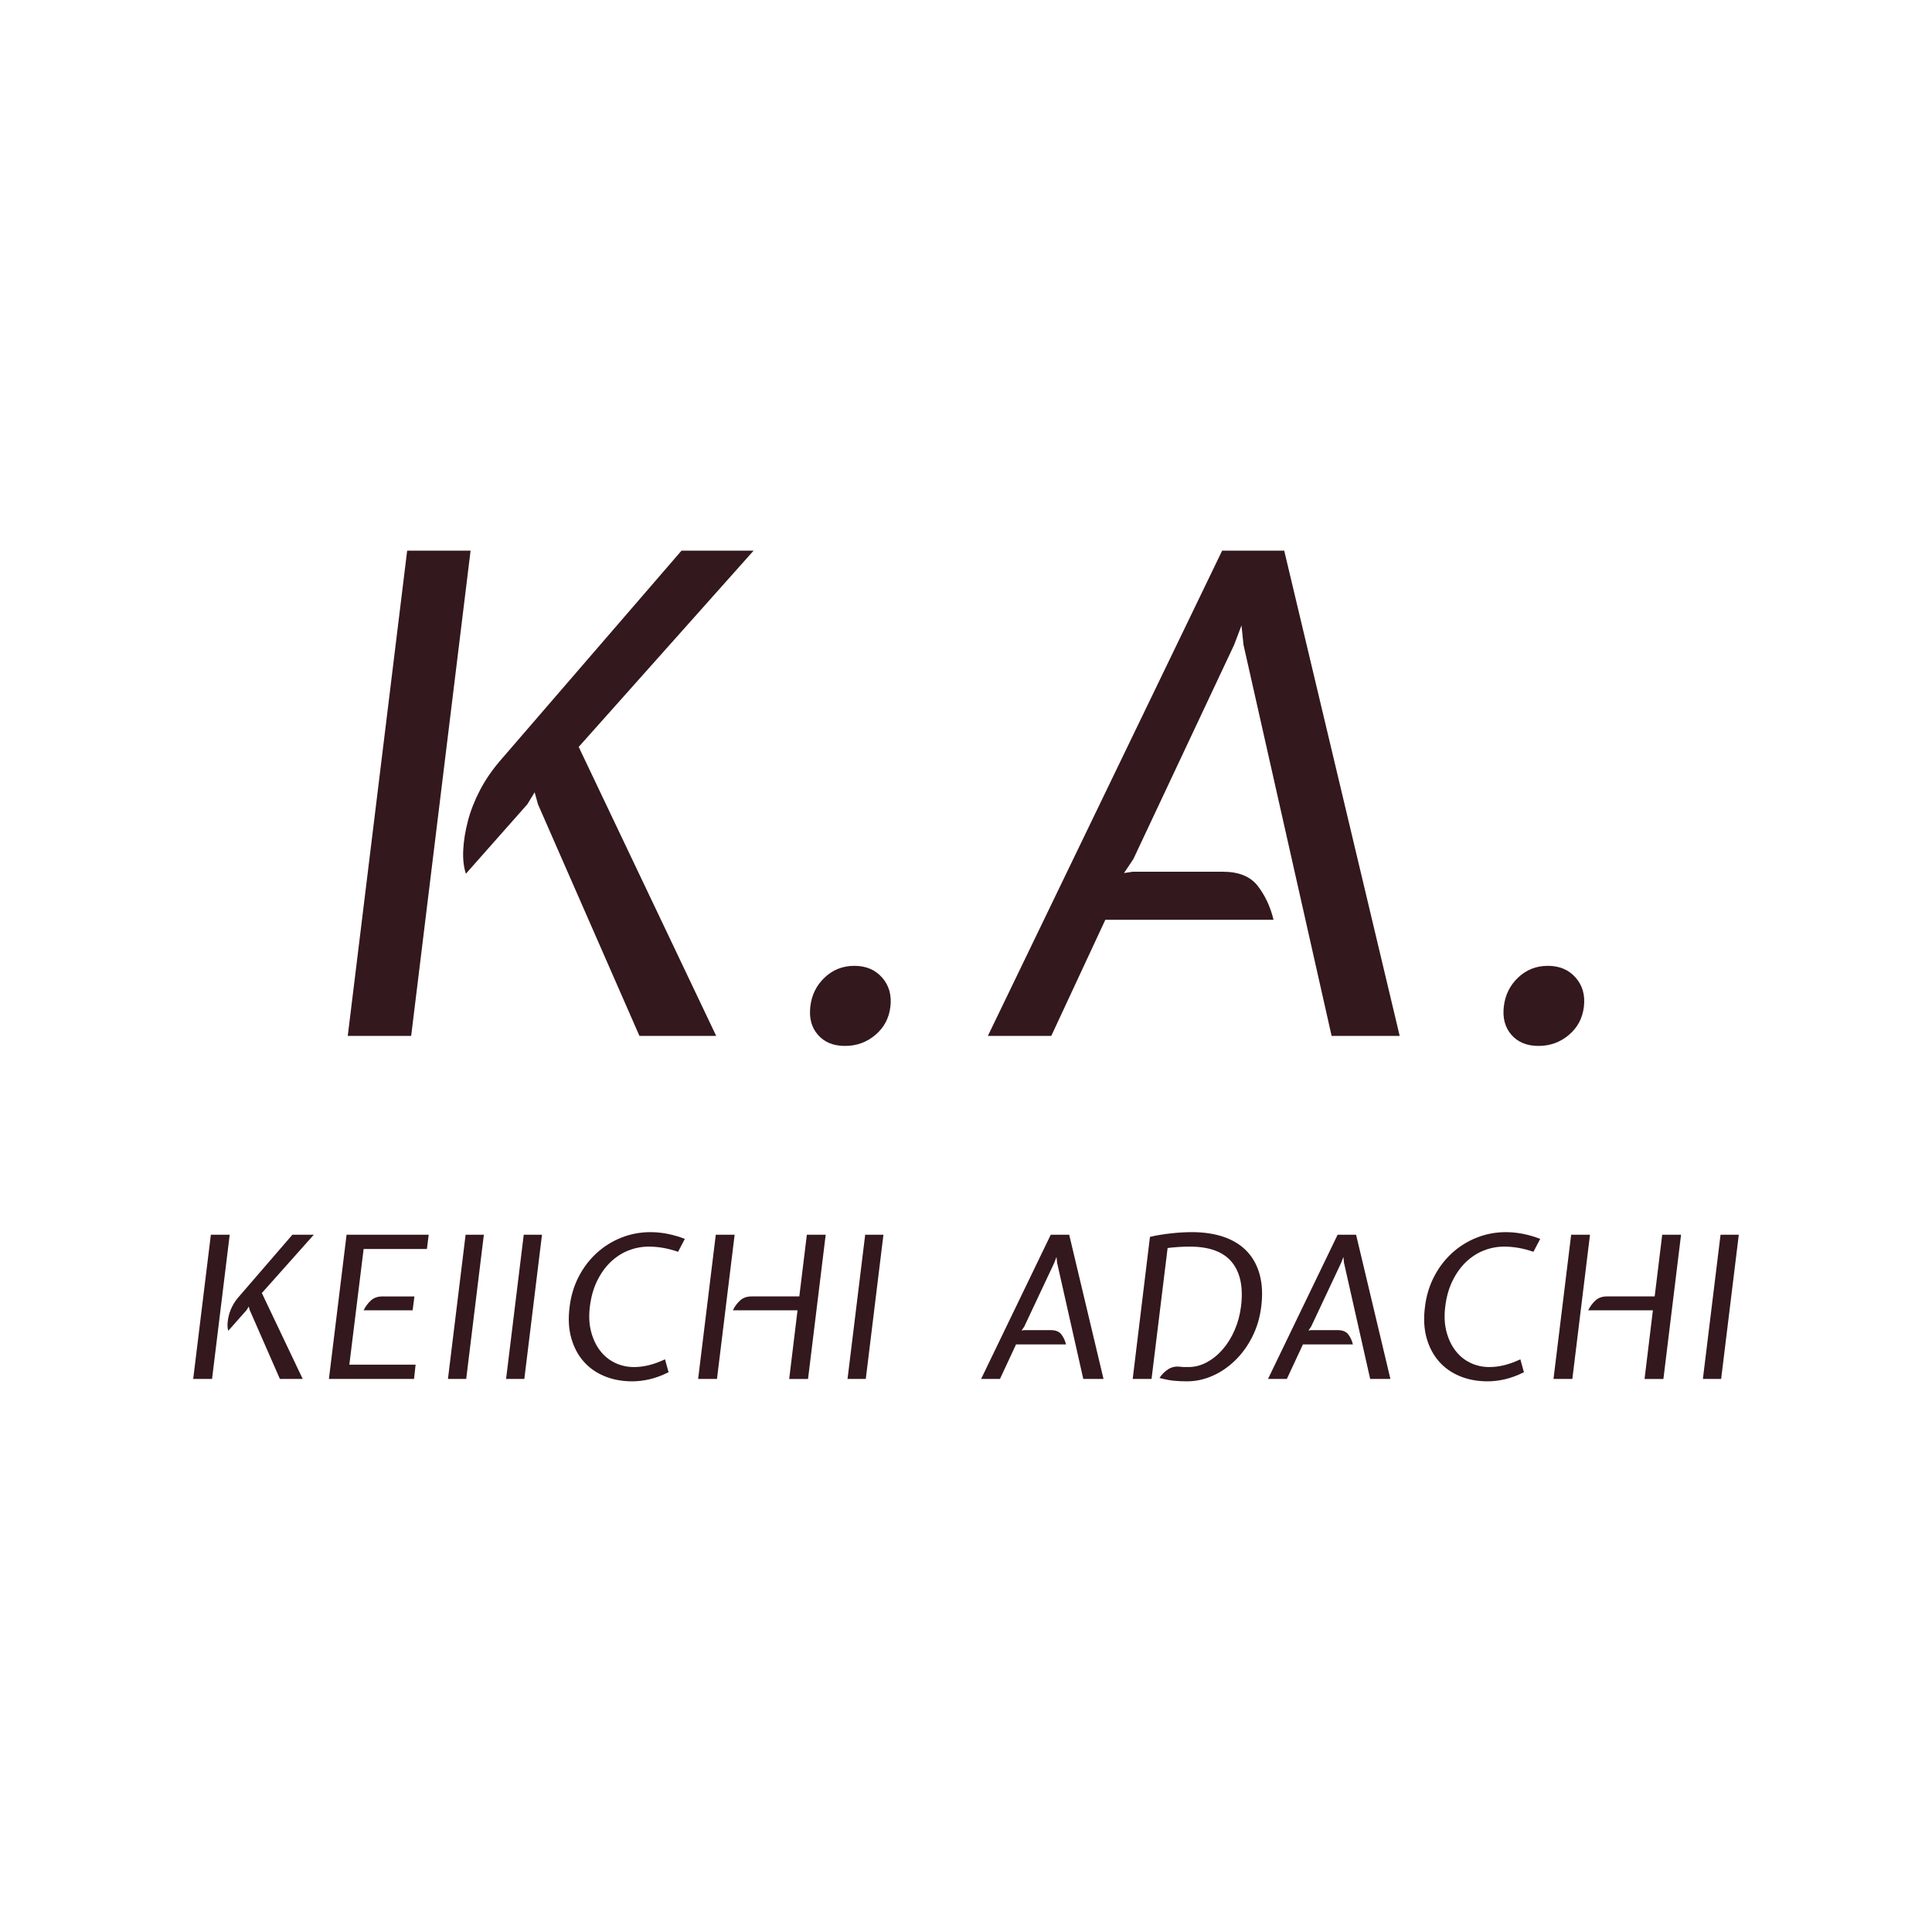 <svg version="1.1" xmlns="http://www.w3.org/2000/svg" xmlns:xlink="http://www.w3.org/1999/xlink" width="500" height="500"><g data-paper-data="{&quot;description&quot;:&quot;Logo for Keiichi Adachi\n=======================\n\nThis logo was generated by MarkMaker at http://emblemmatic.org/markmaker/ and may be composed of elements designed by others.\n\nThe font is Expletus Sans Italic designed by Designtown and released under the OFL license via Google Fonts: https://www.google.com/fonts/specimen/Expletus%20Sans. The font includes this copyright statement: Copyright (c) 2009 by Designtown (jasper@designtown.nl). All rights reserved.\n\nMarkMaker uses semantic data from the Princeton University WordNet database http://wordnet.princeton.edu and font descriptions from Google Fonts https://www.google.com/fonts.&quot;}" fill="#33181d" fill-rule="nonzero" stroke="none" stroke-width="1" stroke-linecap="butt" stroke-linejoin="miter" stroke-miterlimit="10" stroke-dasharray="" stroke-dashoffset="0" font-family="none" font-weight="none" font-size="none" text-anchor="none" style="mix-blend-mode: normal"><g data-paper-data="{&quot;elementType&quot;:&quot;logo&quot;}"><g data-paper-data="{&quot;elementType&quot;:&quot;text&quot;}"><g data-paper-data="{&quot;baseline&quot;:74,&quot;elementType&quot;:&quot;row&quot;}"><g data-paper-data="{&quot;baselineProportion&quot;:0.9840425531914894,&quot;fontSize&quot;:100,&quot;baseline&quot;:74,&quot;elementType&quot;:&quot;word&quot;}"><path d="M67.766,334.64l10.577,22.233h-5.905l-7.805,-17.817l-0.257,-0.924l-0.565,0.924l-4.724,5.34c-0.171,-0.513 -0.24,-1.121 -0.205,-1.823c0.034,-0.702 0.154,-1.446 0.359,-2.234c0.205,-0.787 0.513,-1.575 0.924,-2.362c0.411,-0.787 0.924,-1.54 1.54,-2.259l13.966,-16.174h5.545l-13.453,15.096M50,356.873l4.57,-37.329h4.878l-4.57,37.329z" data-paper-data="{&quot;elementType&quot;:&quot;letter&quot;,&quot;baseline&quot;:72.7,&quot;baselineProportion&quot;:1,&quot;fontSize&quot;:100}"></path><path d="M89.69,319.544h21.257l-0.462,3.697h-16.379l-3.697,29.935h17.15l-0.411,3.697h-22.027l4.57,-37.329M98.984,335.513c-1.232,0 -2.234,0.351 -3.004,1.053c-0.77,0.702 -1.395,1.549 -1.874,2.542h12.682l0.462,-3.594z" data-paper-data="{&quot;elementType&quot;:&quot;letter&quot;,&quot;baseline&quot;:72.7,&quot;baselineProportion&quot;:1,&quot;fontSize&quot;:100}"></path><path d="M120.652,356.873h-4.724l4.57,-37.329h4.724z" data-paper-data="{&quot;elementType&quot;:&quot;letter&quot;,&quot;baseline&quot;:72.7,&quot;baselineProportion&quot;:1,&quot;fontSize&quot;:100}"></path><path d="M135.697,356.873h-4.724l4.57,-37.329h4.724z" data-paper-data="{&quot;elementType&quot;:&quot;letter&quot;,&quot;baseline&quot;:72.7,&quot;baselineProportion&quot;:1,&quot;fontSize&quot;:100}"></path><path d="M163.629,357.489c-2.636,0 -5.032,-0.445 -7.188,-1.335c-2.157,-0.89 -3.962,-2.165 -5.417,-3.825c-1.455,-1.66 -2.516,-3.671 -3.183,-6.033c-0.667,-2.362 -0.813,-5.032 -0.436,-8.01c0.342,-2.875 1.13,-5.503 2.362,-7.882c1.232,-2.379 2.79,-4.424 4.672,-6.136c1.883,-1.712 4.014,-3.038 6.393,-3.979c2.379,-0.941 4.886,-1.412 7.522,-1.412c1.438,0 2.901,0.145 4.39,0.436c1.489,0.291 2.987,0.727 4.493,1.309l-1.746,3.337c-1.438,-0.479 -2.764,-0.822 -3.979,-1.027c-1.215,-0.205 -2.422,-0.308 -3.62,-0.308c-1.78,0 -3.509,0.325 -5.186,0.976c-1.677,0.65 -3.209,1.626 -4.595,2.927c-1.386,1.301 -2.567,2.935 -3.543,4.904c-0.976,1.968 -1.617,4.253 -1.925,6.855c-0.274,2.328 -0.163,4.441 0.334,6.341c0.496,1.9 1.267,3.534 2.311,4.904c1.044,1.369 2.328,2.422 3.851,3.158c1.523,0.736 3.175,1.104 4.955,1.104c1.198,0 2.447,-0.154 3.748,-0.462c1.301,-0.308 2.721,-0.822 4.262,-1.54l0.924,3.337c-1.712,0.856 -3.346,1.463 -4.904,1.823c-1.558,0.359 -3.055,0.539 -4.493,0.539z" data-paper-data="{&quot;elementType&quot;:&quot;letter&quot;,&quot;baseline&quot;:74,&quot;baselineProportion&quot;:0.9840425531914894,&quot;fontSize&quot;:100}"></path><path d="M206.862,335.513l1.951,-15.969h4.878l-4.57,37.329h-4.878l2.157,-17.766h-16.739c0.479,-0.993 1.104,-1.84 1.874,-2.542c0.77,-0.702 1.754,-1.053 2.952,-1.053h12.374M185.245,319.544h4.878l-4.57,37.329h-4.878z" data-paper-data="{&quot;elementType&quot;:&quot;letter&quot;,&quot;baseline&quot;:72.7,&quot;baselineProportion&quot;:1,&quot;fontSize&quot;:100}"></path><path d="M224.063,356.873h-4.724l4.57,-37.329h4.724z" data-paper-data="{&quot;elementType&quot;:&quot;letter&quot;,&quot;baseline&quot;:72.7,&quot;baselineProportion&quot;:1,&quot;fontSize&quot;:100}"></path></g><g data-paper-data="{&quot;baselineProportion&quot;:0.9840425531914894,&quot;fontSize&quot;:100,&quot;baseline&quot;:74,&quot;elementType&quot;:&quot;word&quot;}"><path d="M276.707,319.544l8.883,37.329h-5.237l-6.778,-30.089l-0.154,-1.489l-0.565,1.489l-7.753,16.482l-0.719,1.078l0.667,-0.103h6.932c1.232,0 2.131,0.368 2.696,1.104c0.565,0.736 0.967,1.6 1.207,2.593h-12.939l-4.159,8.934h-4.878l18.022,-37.329z" data-paper-data="{&quot;elementType&quot;:&quot;letter&quot;,&quot;baseline&quot;:72.7,&quot;baselineProportion&quot;:1,&quot;fontSize&quot;:100}"></path><path d="M307.155,357.489c-1.164,0 -2.276,-0.051 -3.337,-0.154c-1.061,-0.103 -2.311,-0.342 -3.748,-0.719c0.582,-0.89 1.309,-1.626 2.182,-2.208c0.873,-0.582 1.874,-0.822 3.004,-0.719c0.548,0.068 0.967,0.103 1.258,0.103c0.291,0 0.642,0 1.053,0c1.643,0 3.226,-0.411 4.75,-1.232c1.523,-0.822 2.901,-1.943 4.133,-3.363c1.232,-1.421 2.259,-3.081 3.081,-4.981c0.822,-1.9 1.369,-3.928 1.643,-6.085c0.616,-4.963 -0.171,-8.789 -2.362,-11.476c-2.191,-2.687 -5.819,-4.031 -10.885,-4.031c-1.027,0 -2.037,0.034 -3.029,0.103c-0.993,0.068 -1.9,0.154 -2.721,0.257l-4.159,33.888h-4.878l4.467,-36.764c0.822,-0.205 1.712,-0.385 2.67,-0.539c0.958,-0.154 1.908,-0.282 2.85,-0.385c0.941,-0.103 1.866,-0.18 2.773,-0.231c0.907,-0.051 1.737,-0.077 2.49,-0.077c3.252,0 6.093,0.436 8.523,1.309c2.43,0.873 4.407,2.139 5.93,3.8c1.523,1.66 2.593,3.68 3.209,6.059c0.616,2.379 0.736,5.075 0.359,8.087c-0.342,2.807 -1.104,5.391 -2.285,7.753c-1.181,2.362 -2.653,4.407 -4.416,6.136c-1.763,1.729 -3.723,3.072 -5.879,4.031c-2.157,0.958 -4.382,1.438 -6.675,1.438z" data-paper-data="{&quot;elementType&quot;:&quot;letter&quot;,&quot;baseline&quot;:74,&quot;baselineProportion&quot;:0.9840425531914894,&quot;fontSize&quot;:100}"></path><path d="M350.954,319.544l8.883,37.329h-5.237l-6.778,-30.089l-0.154,-1.489l-0.565,1.489l-7.753,16.482l-0.719,1.078l0.667,-0.103h6.932c1.232,0 2.131,0.368 2.696,1.104c0.565,0.736 0.967,1.6 1.207,2.593h-12.939l-4.159,8.934h-4.878l18.022,-37.329z" data-paper-data="{&quot;elementType&quot;:&quot;letter&quot;,&quot;baseline&quot;:72.7,&quot;baselineProportion&quot;:1,&quot;fontSize&quot;:100}"></path><path d="M384.996,357.489c-2.636,0 -5.032,-0.445 -7.188,-1.335c-2.157,-0.89 -3.962,-2.165 -5.417,-3.825c-1.455,-1.66 -2.516,-3.671 -3.183,-6.033c-0.667,-2.362 -0.813,-5.032 -0.436,-8.01c0.342,-2.875 1.13,-5.503 2.362,-7.882c1.232,-2.379 2.79,-4.424 4.672,-6.136c1.883,-1.712 4.014,-3.038 6.393,-3.979c2.379,-0.941 4.886,-1.412 7.522,-1.412c1.438,0 2.901,0.145 4.39,0.436c1.489,0.291 2.987,0.727 4.493,1.309l-1.746,3.337c-1.438,-0.479 -2.764,-0.822 -3.979,-1.027c-1.215,-0.205 -2.422,-0.308 -3.62,-0.308c-1.78,0 -3.509,0.325 -5.186,0.976c-1.677,0.65 -3.209,1.626 -4.595,2.927c-1.386,1.301 -2.567,2.935 -3.543,4.904c-0.976,1.968 -1.617,4.253 -1.925,6.855c-0.274,2.328 -0.163,4.441 0.334,6.341c0.496,1.9 1.267,3.534 2.311,4.904c1.044,1.369 2.328,2.422 3.851,3.158c1.523,0.736 3.175,1.104 4.955,1.104c1.198,0 2.447,-0.154 3.748,-0.462c1.301,-0.308 2.721,-0.822 4.262,-1.54l0.924,3.337c-1.712,0.856 -3.346,1.463 -4.904,1.823c-1.558,0.359 -3.055,0.539 -4.493,0.539z" data-paper-data="{&quot;elementType&quot;:&quot;letter&quot;,&quot;baseline&quot;:74,&quot;baselineProportion&quot;:0.9840425531914894,&quot;fontSize&quot;:100}"></path><path d="M428.229,335.513l1.951,-15.969h4.878l-4.57,37.329h-4.878l2.157,-17.766h-16.739c0.479,-0.993 1.104,-1.84 1.874,-2.542c0.77,-0.702 1.754,-1.053 2.952,-1.053h12.374M406.613,319.544h4.878l-4.57,37.329h-4.878z" data-paper-data="{&quot;elementType&quot;:&quot;letter&quot;,&quot;baseline&quot;:72.7,&quot;baselineProportion&quot;:1,&quot;fontSize&quot;:100}"></path><path d="M445.43,356.873h-4.724l4.57,-37.329h4.724z" data-paper-data="{&quot;elementType&quot;:&quot;letter&quot;,&quot;baseline&quot;:72.7,&quot;baselineProportion&quot;:1,&quot;fontSize&quot;:100}"></path></g></g></g></g><g data-paper-data="{&quot;elementType&quot;:&quot;emblem&quot;}"><g data-paper-data="{&quot;baselineProportion&quot;:0.9797843665768194,&quot;fontSize&quot;:100,&quot;baseline&quot;:72.7,&quot;elementType&quot;:&quot;word&quot;}"><path d="M149.768,193.297l35.585,74.797h-19.865l-26.257,-59.941l-0.864,-3.109l-1.9,3.109l-15.892,17.965c-0.576,-1.727 -0.806,-3.772 -0.691,-6.132c0.115,-2.361 0.518,-4.866 1.209,-7.514c0.691,-2.649 1.727,-5.297 3.109,-7.946c1.382,-2.649 3.109,-5.182 5.182,-7.601l46.986,-54.413h18.656l-45.258,50.786M90,268.094l15.374,-125.583h16.41l-15.374,125.583z" data-paper-data="{&quot;elementType&quot;:&quot;letter&quot;,&quot;baseline&quot;:72.7,&quot;baselineProportion&quot;:1,&quot;fontSize&quot;:100}"></path><path d="M209.709,260.493c0.345,-2.994 1.583,-5.499 3.714,-7.514c2.13,-2.015 4.693,-3.023 7.687,-3.023c2.994,0 5.384,1.008 7.169,3.023c1.785,2.015 2.505,4.52 2.159,7.514c-0.345,2.994 -1.641,5.441 -3.887,7.341c-2.246,1.9 -4.866,2.85 -7.86,2.85c-2.994,0 -5.326,-0.95 -6.996,-2.85c-1.67,-1.9 -2.332,-4.347 -1.987,-7.341z" data-paper-data="{&quot;elementType&quot;:&quot;letter&quot;,&quot;baseline&quot;:10.5,&quot;baselineProportion&quot;:0.875,&quot;fontSize&quot;:100}"></path><path d="M332.355,142.511l29.884,125.583h-17.62l-22.802,-101.226l-0.518,-5.009l-1.9,5.009l-26.084,55.45l-2.418,3.628l2.246,-0.345h23.32c4.146,0 7.169,1.238 9.069,3.714c1.9,2.476 3.253,5.384 4.059,8.723h-43.531l-13.992,30.057h-16.41l60.632,-125.583z" data-paper-data="{&quot;elementType&quot;:&quot;letter&quot;,&quot;baseline&quot;:72.7,&quot;baselineProportion&quot;:1,&quot;fontSize&quot;:100}"></path><path d="M389.187,260.493c0.345,-2.994 1.583,-5.499 3.714,-7.514c2.13,-2.015 4.693,-3.023 7.687,-3.023c2.994,0 5.384,1.008 7.169,3.023c1.785,2.015 2.505,4.52 2.159,7.514c-0.345,2.994 -1.641,5.441 -3.887,7.341c-2.246,1.9 -4.866,2.85 -7.86,2.85c-2.994,0 -5.326,-0.95 -6.996,-2.85c-1.67,-1.9 -2.332,-4.347 -1.987,-7.341z" data-paper-data="{&quot;elementType&quot;:&quot;letter&quot;,&quot;baseline&quot;:10.5,&quot;baselineProportion&quot;:0.875,&quot;fontSize&quot;:100}"></path></g></g></g></svg>